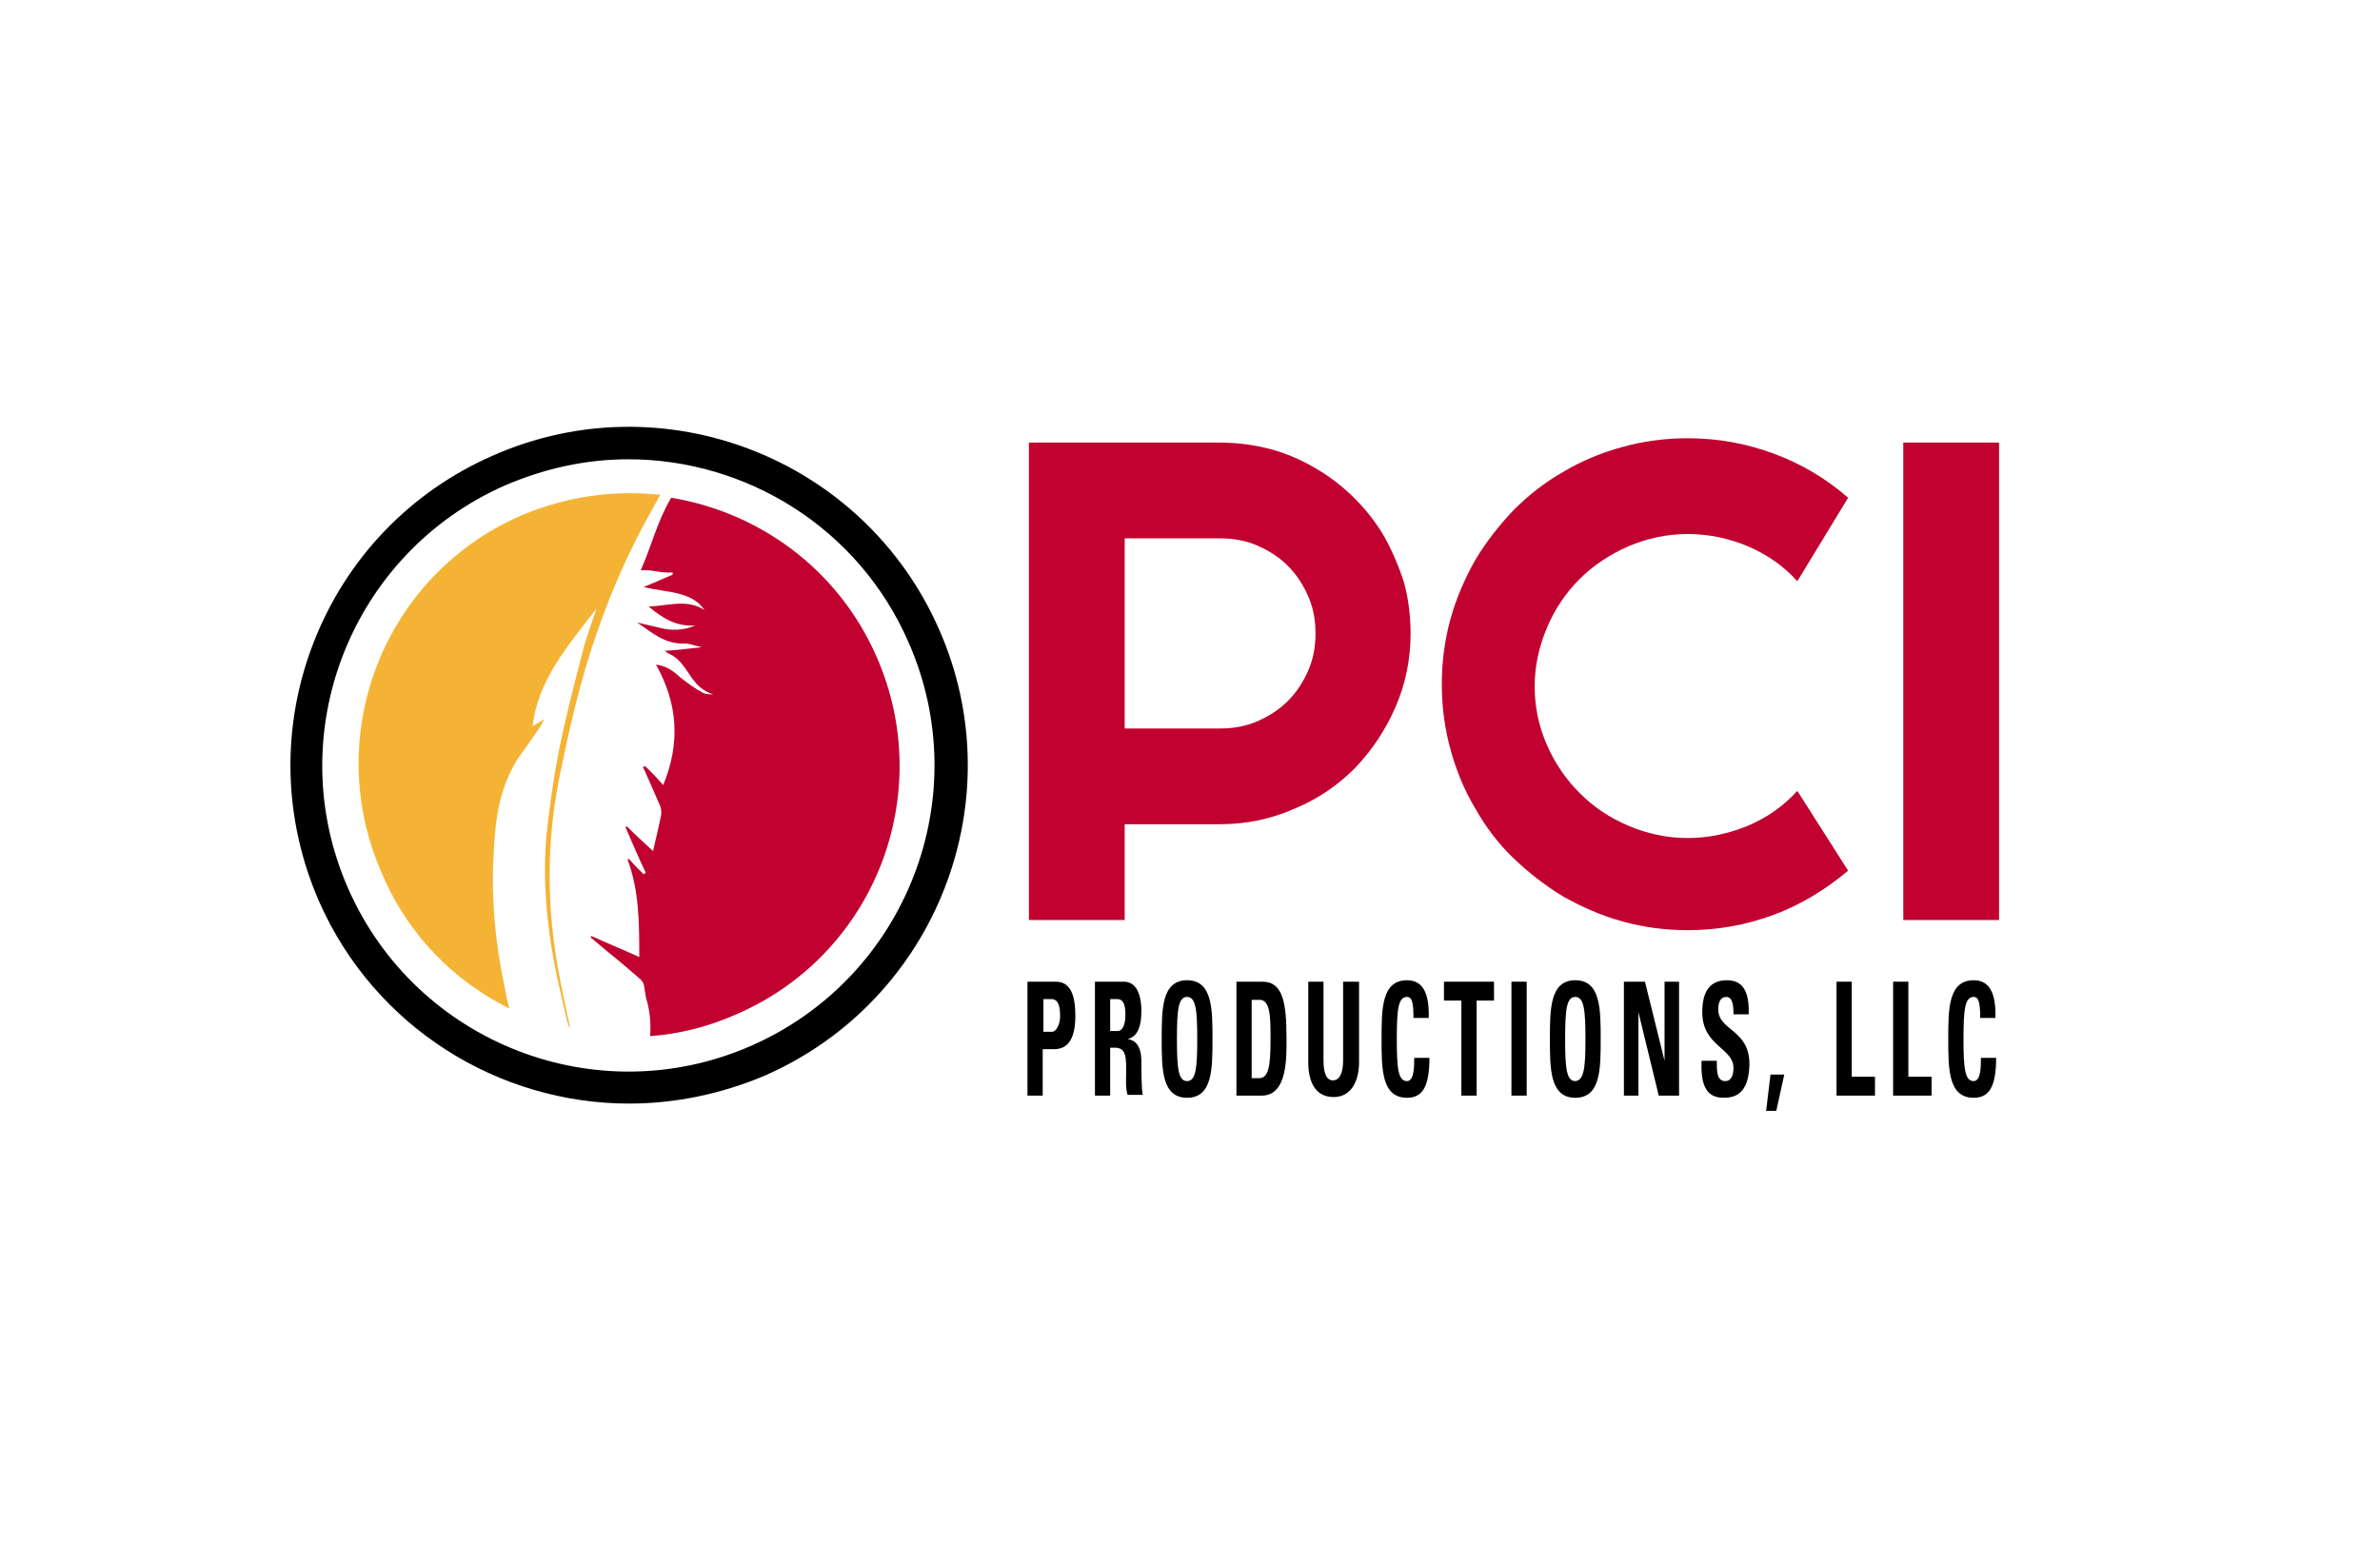 <?xml version="1.0" encoding="utf-8"?>
<!-- Generator: Adobe Illustrator 28.1.0, SVG Export Plug-In . SVG Version: 6.00 Build 0)  -->
<svg version="1.1" id="Layer_1" xmlns="http://www.w3.org/2000/svg" xmlns:xlink="http://www.w3.org/1999/xlink" x="0px" y="0px"
	 viewBox="0 0 328 213" style="enable-background:new 0 0 328 213;" xml:space="preserve">
<style type="text/css">
	.st0{fill:#C10230;}
	.st1{fill:#F5B335;}
</style>
<g>
	<path d="M86.7,152.1c-17.9,0-35-10.4-42.7-27.8c-5-11.4-5.3-24.1-0.8-35.7C47.7,77,56.5,67.8,67.9,62.8
		c23.5-10.4,51.1,0.3,61.5,23.9c10.4,23.5-0.3,51.1-23.9,61.5C99.4,150.8,93,152.1,86.7,152.1z M86.6,63.3c-5.7,0-11.4,1.2-17,3.6
		c-21.3,9.4-31,34.3-21.6,55.6c9.4,21.3,34.3,31,55.6,21.6c21.3-9.4,31-34.3,21.6-55.6C118.3,72.7,102.8,63.3,86.6,63.3z"/>
	<path class="st0" d="M92.5,68.6c-2,3.4-2.6,6.4-4.2,10c1.9-0.1,2.5,0.4,4.4,0.3c0,0.1,0,0.2,0,0.3c-1.2,0.5-2.5,1.1-4,1.7
		c3.1,0.8,6.6,0.5,8.4,3.2c-2.3-1.6-5.1-0.6-7.7-0.5c1.8,1.5,3.7,2.8,6.4,2.6c-1.3,0.6-2.7,0.7-4.1,0.5c-1.3-0.3-2.6-0.6-3.9-0.9
		c2,1.3,3.7,3,6.6,2.9c0.7,0,1.4,0.3,2.3,0.5c-1.8,0.2-3.4,0.4-5.1,0.5c0.3,0.2,0.4,0.3,0.6,0.4c1.6,0.7,2.3,2.2,3.2,3.4
		c0.7,1,1.6,1.8,2.9,2.2c-0.5,0-1,0-1.4-0.2c-1.1-0.6-2.1-1.3-3.1-2.1c-0.9-0.8-1.8-1.6-3.4-1.8c3,5.3,3.4,10.8,1,16.6
		c-0.8-0.9-1.6-1.8-2.5-2.6c-0.1,0-0.2,0.1-0.3,0.1c0.8,1.7,1.5,3.4,2.3,5.2c0.2,0.4,0.3,1,0.2,1.5c-0.3,1.5-0.7,3.1-1.1,4.9
		c-1.4-1.3-2.5-2.3-3.6-3.4c-0.1,0-0.1,0.1-0.2,0.1c0.9,2.1,1.8,4.2,2.8,6.3c-0.1,0.1-0.2,0.1-0.3,0.2c-0.7-0.7-1.4-1.4-2-2.1
		c-0.1,0-0.2,0-0.2,0.1c1.6,4.3,1.6,8.8,1.6,13.4c-2.2-1-4.4-1.9-6.6-2.9c0,0.1-0.1,0.1-0.1,0.2c0.8,0.7,1.7,1.4,2.5,2.1
		c1.5,1.2,2.9,2.4,4.4,3.7c0.2,0.2,0.3,0.4,0.4,0.6c0.2,0.8,0.2,1.7,0.5,2.5c0.4,1.6,0.5,3.1,0.4,4.7c4.1-0.3,8.1-1.3,12.1-3.1
		c18.9-8.3,27.4-30.3,19.1-49.2C115.5,78.4,104.6,70.6,92.5,68.6z"/>
	<path class="st1" d="M70.2,139c-0.3-1.1-0.5-2.1-0.7-3.2c-1.2-5.7-1.8-11.6-1.5-17.5c0.2-4.2,0.5-8.4,2.6-12.4c0.8-1.6,2-3,3-4.5
		c0.5-0.7,1-1.4,1.4-2.3c-0.5,0.3-1.1,0.7-1.6,1c0.7-6.3,4.9-11.2,8.8-16.2c-0.7,2.1-1.5,4.2-2,6.3c-1.2,4.6-2.4,9.3-3.3,13.9
		c-0.7,3.7-1.2,7.4-1.6,11.1c-0.5,6,0,11.8,1.1,17.6c0.5,2.7,1.2,5.4,1.8,8.1c0.1,0.3,0.2,0.6,0.4,0.9l0,0c-0.6-2.8-1.2-5.5-1.7-8.3
		c-1.5-8.5-1.6-17.1,0.1-25.9c1.4-6.9,2.9-13.7,5.3-20.5c1.9-5.5,4.3-11,7.2-16.2c0.5-0.9,1-1.8,1.5-2.7c-6.4-0.7-13,0.2-19.3,2.9
		c-18.9,8.3-27.4,30.3-19.1,49.2C56.2,128.9,62.6,135.2,70.2,139z"/>
	<g>
		<g>
			<path class="st0" d="M155,126.8h-13.2V61h26.3c2.4,0,4.7,0.3,7,0.9c2.2,0.6,4.3,1.5,6.3,2.7c1.9,1.1,3.7,2.5,5.3,4.1
				c1.6,1.6,3,3.4,4.1,5.3c1.1,2,2,4.1,2.7,6.3c0.6,2.2,0.9,4.6,0.9,7c0,3.6-0.7,7-2.1,10.2c-1.4,3.2-3.3,6-5.6,8.4
				c-2.4,2.4-5.2,4.3-8.4,5.6c-3.2,1.4-6.6,2.1-10.2,2.1H155V126.8z M155,74.1v26.3h13.2c1.8,0,3.5-0.3,5.1-1c1.6-0.7,3-1.6,4.2-2.8
				c1.2-1.2,2.1-2.6,2.8-4.2c0.7-1.6,1-3.3,1-5.1c0-1.8-0.3-3.5-1-5.1c-0.7-1.6-1.6-3-2.8-4.2c-1.2-1.2-2.6-2.1-4.2-2.8
				c-1.6-0.7-3.3-1-5.1-1H155z"/>
			<path class="st0" d="M254.7,120c-3.1,2.6-6.5,4.7-10.3,6.1c-3.8,1.4-7.7,2.1-11.8,2.1c-3.1,0-6.1-0.4-9-1.2s-5.6-2-8.1-3.4
				c-2.5-1.5-4.8-3.3-6.9-5.3s-3.9-4.4-5.3-6.9c-1.5-2.5-2.6-5.2-3.4-8.1c-0.8-2.9-1.2-5.9-1.2-9c0-3.1,0.4-6.1,1.2-9
				c0.8-2.9,2-5.6,3.4-8.1c1.5-2.5,3.3-4.8,5.3-6.9c2.1-2.1,4.4-3.9,6.9-5.3c2.5-1.5,5.2-2.6,8.1-3.4c2.9-0.8,5.9-1.2,9-1.2
				c4.1,0,8,0.7,11.8,2.1c3.8,1.4,7.2,3.4,10.3,6.1l-7,11.5c-1.9-2.1-4.2-3.7-6.8-4.8c-2.6-1.1-5.4-1.7-8.3-1.7
				c-2.9,0-5.6,0.6-8.2,1.7c-2.5,1.1-4.8,2.6-6.7,4.5c-1.9,1.9-3.4,4.1-4.5,6.7c-1.1,2.6-1.7,5.3-1.7,8.1c0,2.9,0.6,5.6,1.7,8.1
				c1.1,2.5,2.6,4.7,4.5,6.6c1.9,1.9,4.1,3.4,6.7,4.5s5.3,1.7,8.2,1.7c2.9,0,5.6-0.6,8.3-1.7c2.6-1.1,4.9-2.7,6.8-4.8L254.7,120z"/>
			<path class="st0" d="M275.5,126.8h-13.2V61h13.2V126.8z"/>
		</g>
	</g>
	<g>
		<path d="M141.6,135.3h3.9c2,0,2.7,1.8,2.7,4.7c0,1.8-0.3,4.6-2.9,4.6h-1.6v6.4h-2.1V135.3z M143.8,142.2h1.2
			c0.6,0,1.1-1.1,1.1-2.1c0-1.3-0.2-2.4-1.2-2.4h-1.1V142.2z"/>
		<path d="M153,151h-2.1v-15.7h4c1.5,0,2.4,1.4,2.4,4.1c0,2-0.5,3.5-1.9,3.8v0c0.5,0.1,1.9,0.3,1.9,3.1c0,1,0,4,0.2,4.6h-2.1
			c-0.3-1-0.2-2-0.2-3c0-1.9,0.1-3.5-1.5-3.5H153V151z M153,142.1h1c0.9,0,1.1-1.3,1.1-2.3c0-1.5-0.4-2.1-1.1-2.1h-1V142.1z"/>
		<path d="M160.1,143.2c0-4.1,0-8.1,3.5-8.1c3.5,0,3.5,4,3.5,8.1c0,4.1,0,8.1-3.5,8.1C160.1,151.3,160.1,147.3,160.1,143.2z
			 M165,143.2c0-4-0.2-5.8-1.4-5.8s-1.4,1.7-1.4,5.8s0.2,5.8,1.4,5.8S165,147.2,165,143.2z"/>
		<path d="M170.4,135.3h3.6c2.8,0,3.3,2.9,3.3,7.8c0,2.4,0.2,7.9-3.4,7.9h-3.5V135.3z M172.5,148.6h1c1.3,0,1.6-1.5,1.6-5.4
			c0-2.9,0-5.4-1.5-5.4h-1.1V148.6z"/>
		<path d="M187.3,135.3v11.1c0,2.3-0.9,4.8-3.5,4.8c-2.4,0-3.5-1.9-3.5-4.8v-11.1h2.1v10.9c0,1.9,0.5,2.7,1.3,2.7
			c0.9,0,1.4-1,1.4-2.7v-10.9H187.3z"/>
		<path d="M190.4,143.2c0-4.1,0-8.1,3.5-8.1c2.2,0,3.1,1.8,3,5.2h-2.1c0-2.1-0.2-2.9-0.9-2.9c-1.2,0-1.4,1.7-1.4,5.8
			s0.2,5.8,1.4,5.8c1,0,1-2,1-3.2h2.1c0,4.2-1.1,5.5-3.1,5.5C190.4,151.3,190.4,147.3,190.4,143.2z"/>
		<path d="M205.9,135.3v2.6h-2.4V151h-2.1v-13.1H199v-2.6H205.9z"/>
		<path d="M208.3,151v-15.7h2.1V151H208.3z"/>
		<path d="M213.6,143.2c0-4.1,0-8.1,3.5-8.1c3.5,0,3.5,4,3.5,8.1c0,4.1,0,8.1-3.5,8.1C213.6,151.3,213.6,147.3,213.6,143.2z
			 M218.5,143.2c0-4-0.2-5.8-1.4-5.8c-1.2,0-1.4,1.7-1.4,5.8s0.2,5.8,1.4,5.8C218.3,148.9,218.5,147.2,218.5,143.2z"/>
		<path d="M223.8,151v-15.7h2.9l2.7,10.9h0v-10.9h2V151h-2.8l-2.8-11.5h0V151H223.8z"/>
		<path d="M237.5,151.3c-2.7,0-3.1-2.4-3-5.1h2.1c0,1.5,0,2.8,1.2,2.8c0.7,0,1.1-0.7,1.1-1.8c0-2.8-4.3-3-4.3-7.7
			c0-2.5,0.8-4.4,3.4-4.4c2.1,0,3.1,1.4,3,4.7h-2.1c0-1.2-0.1-2.4-1-2.4c-0.7,0-1.1,0.6-1.1,1.7c0,3,4.3,2.7,4.3,7.6
			C241,150.8,239.1,151.3,237.5,151.3z"/>
		<path d="M244,148.1h1.9l-1.1,5h-1.4L244,148.1z"/>
		<path d="M253.1,151v-15.7h2.1v13.1h3.2v2.6H253.1z"/>
		<path d="M260.9,151v-15.7h2.1v13.1h3.2v2.6H260.9z"/>
		<path d="M268.5,143.2c0-4.1,0-8.1,3.5-8.1c2.2,0,3.1,1.8,3,5.2h-2.1c0-2.1-0.2-2.9-0.9-2.9c-1.2,0-1.4,1.7-1.4,5.8
			s0.2,5.8,1.4,5.8c1,0,1-2,1-3.2h2.1c0,4.2-1.1,5.5-3.1,5.5C268.5,151.3,268.5,147.3,268.5,143.2z"/>
	</g>
</g>
</svg>
